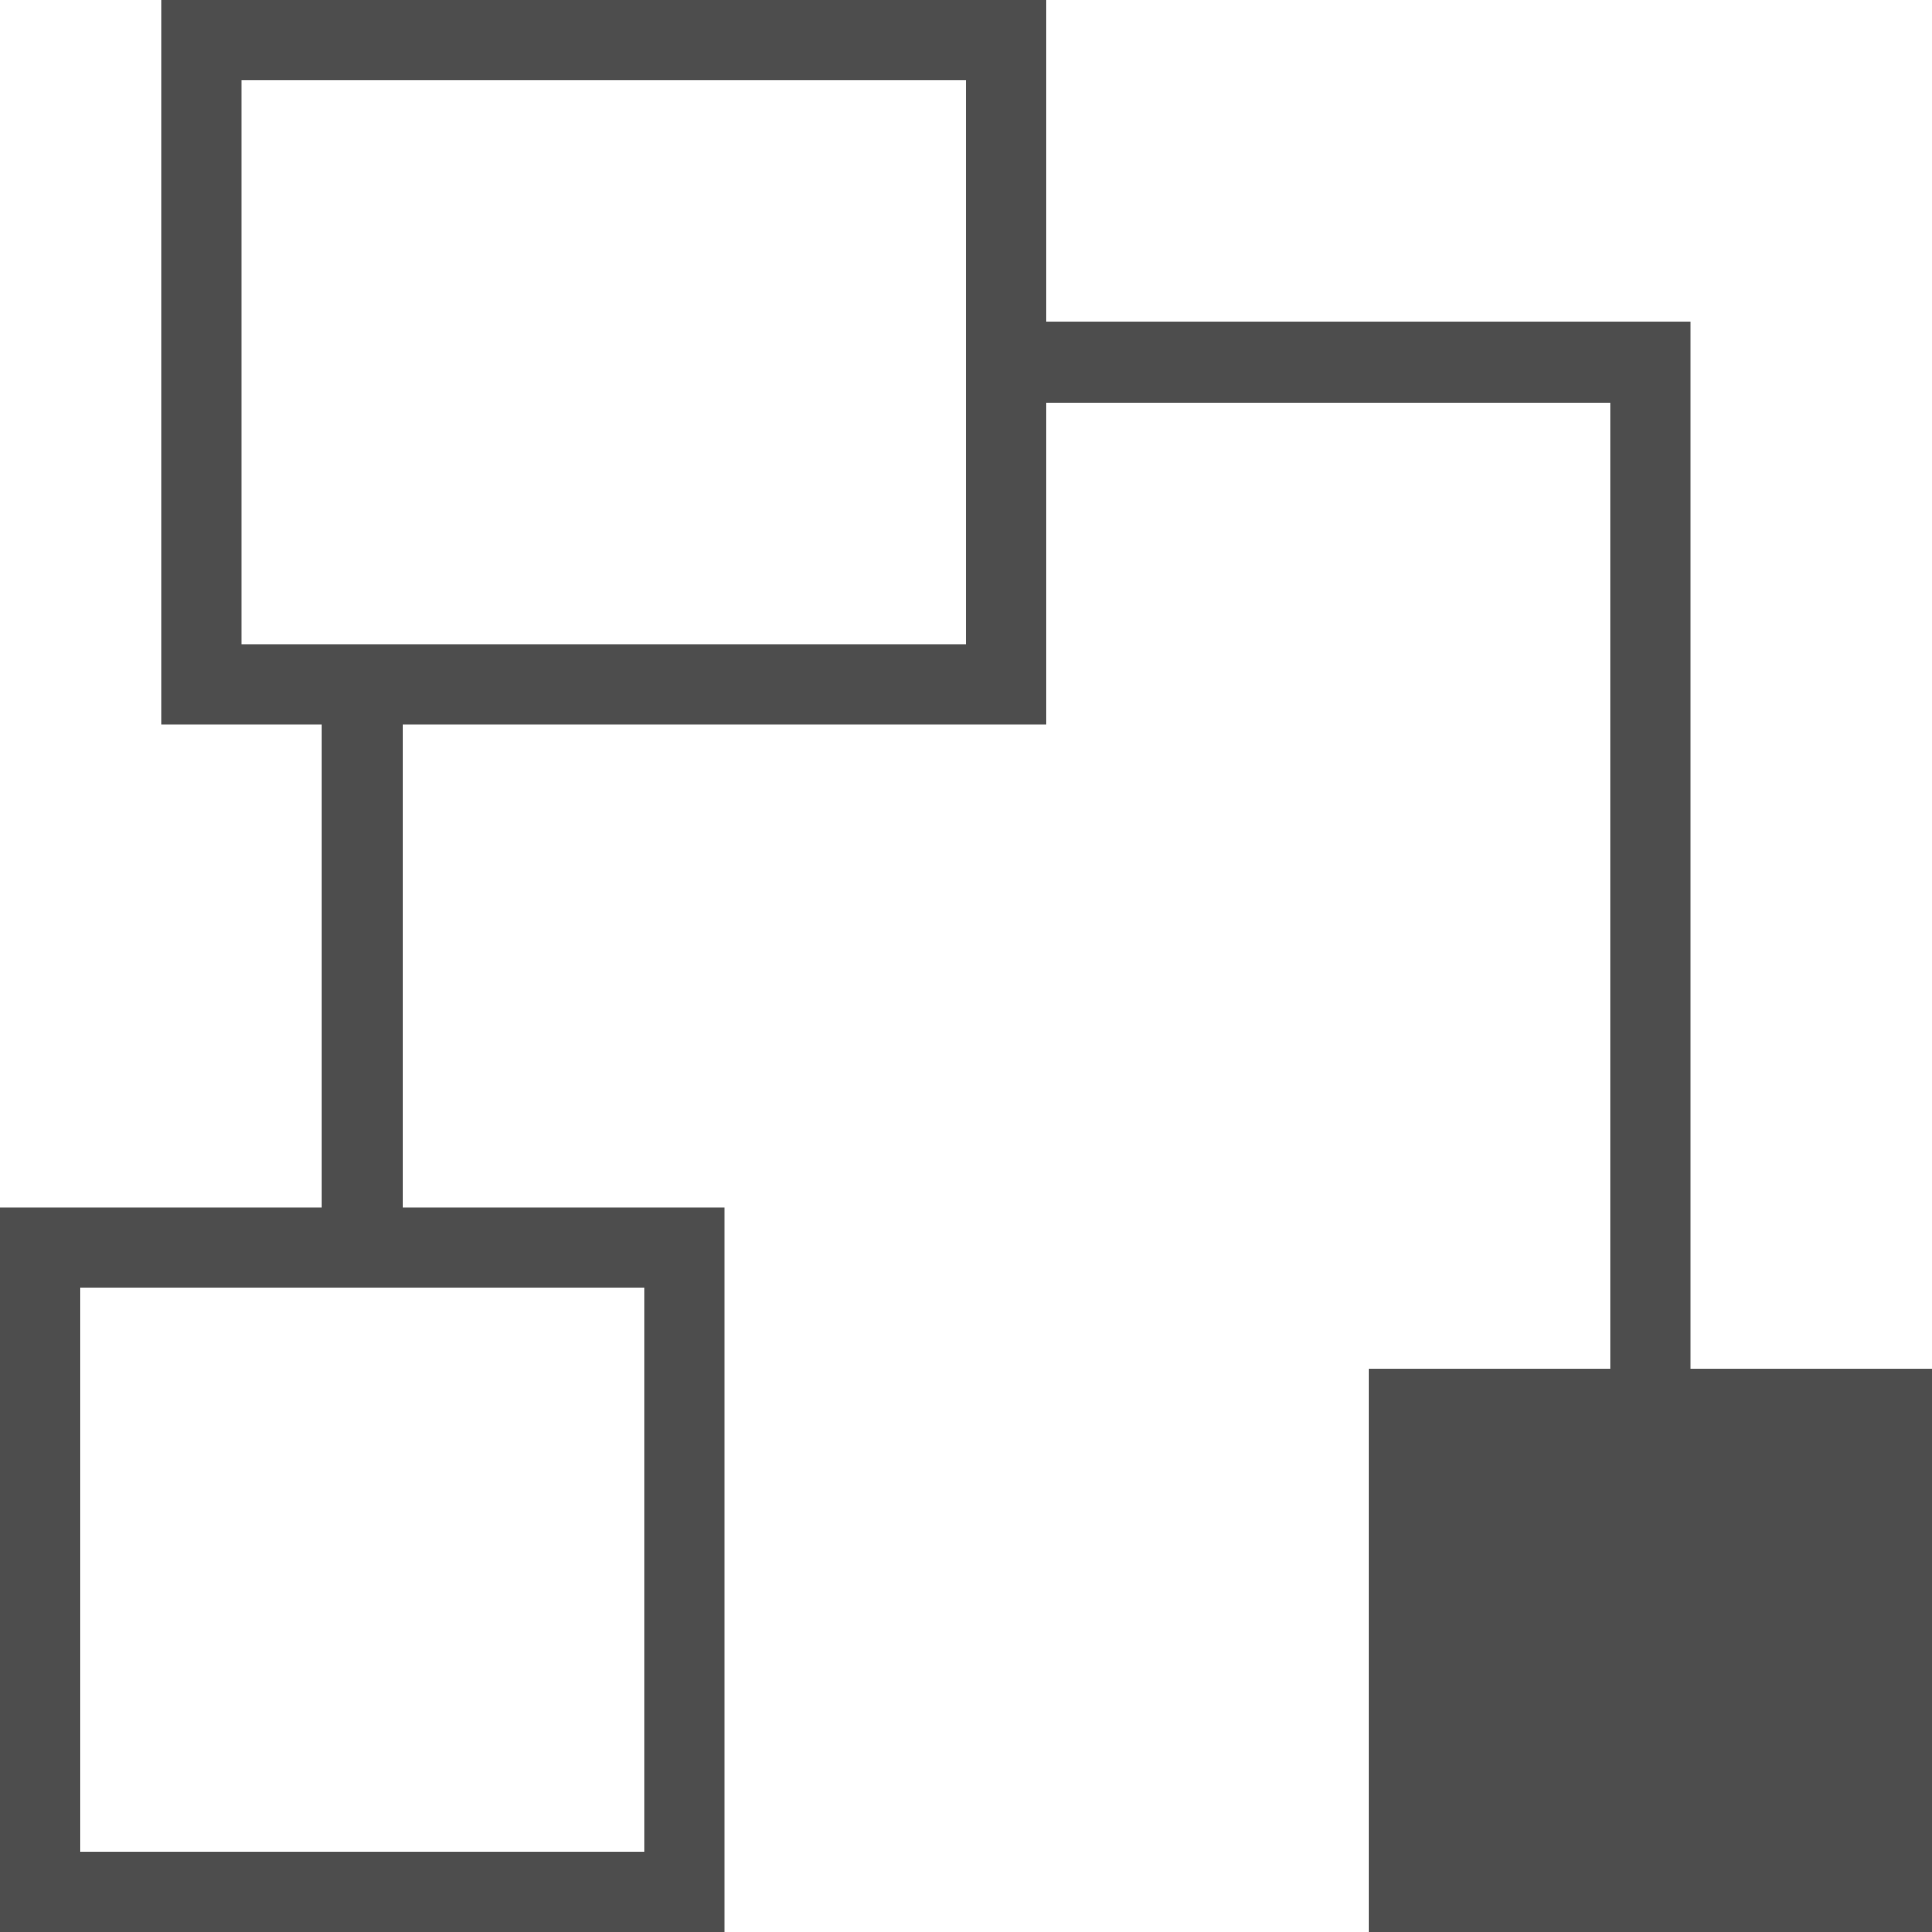 <?xml version="1.0" encoding="UTF-8"?>
<svg xmlns="http://www.w3.org/2000/svg" xmlns:xlink="http://www.w3.org/1999/xlink" width="24pt" height="24pt" viewBox="0 0 24 24" version="1.1">
<g id="surface1">
<path style=" stroke:none;fill-rule:nonzero;fill:rgb(30.196%,30.196%,30.196%);fill-opacity:1;" d="M 2 0 L 2 9 L 4 9 L 4 15 L 0 15 L 0 24 L 9 24 L 9 15 L 5 15 L 5 9 L 13 9 L 13 5 L 20 5 L 20 17 L 17 17 L 17 24 L 24 24 L 24 17 L 21 17 L 21 4 L 13 4 L 13 0 Z M 3 1 L 12 1 L 12 8 L 3 8 Z M 1 16 L 8 16 L 8 23 L 1 23 Z M 1 16 "/>
</g>
</svg>
